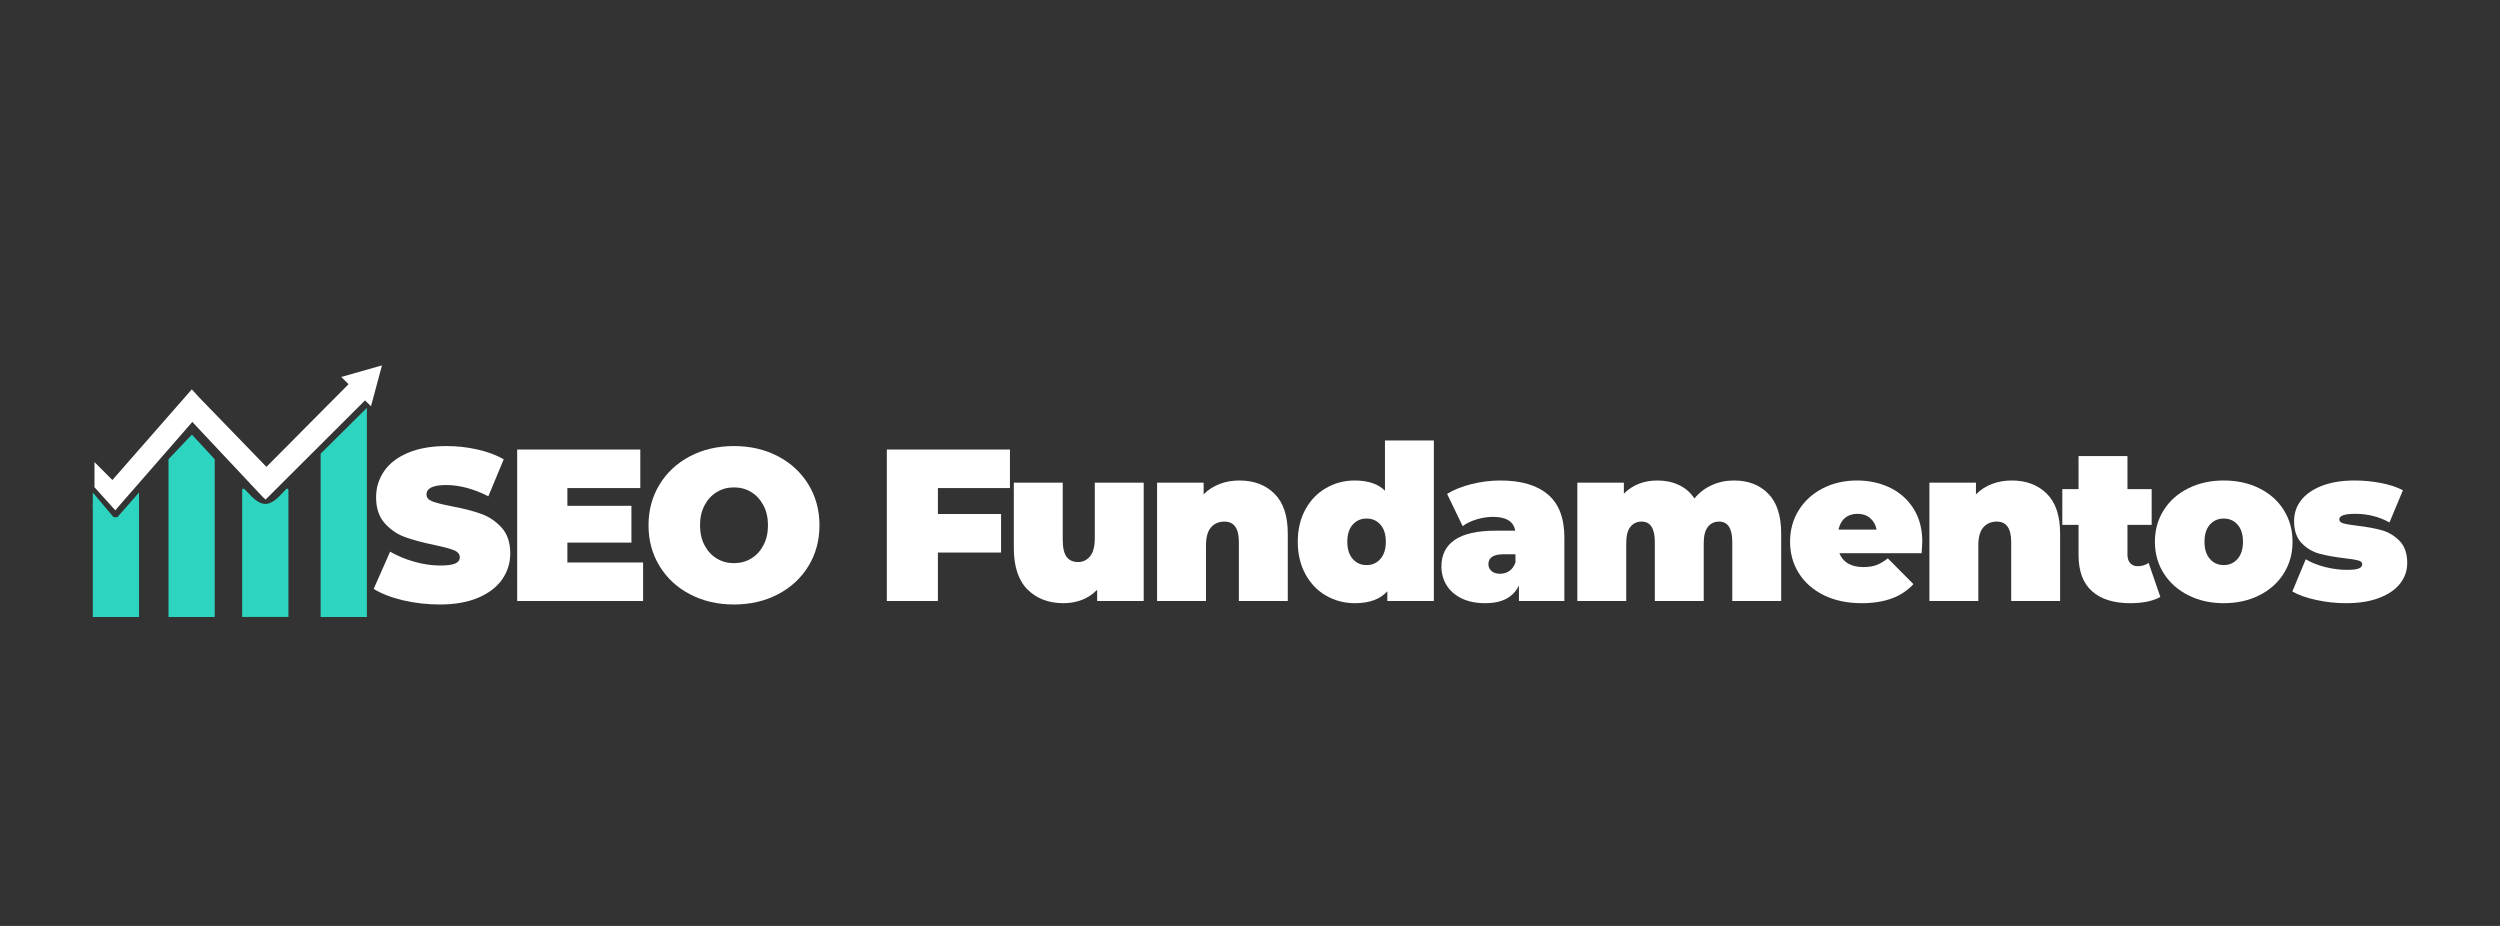<svg xmlns="http://www.w3.org/2000/svg" xmlns:xlink="http://www.w3.org/1999/xlink" width="1080" zoomAndPan="magnify" viewBox="0 0 810 300" height="400" preserveAspectRatio="xMidYMid meet" version="1.2"><rect x="0" y="0" width="810" height="300" fill="#333333" stroke="none"/><defs><clipPath id="fe2cb4bfb0"><path d="M 30 118.383 L 123.75 118.383 L 123.75 166 L 30 166 Z M 30 118.383 "/></clipPath><clipPath id="0d9033f654"><rect x="0" width="667" y="0" height="84"/></clipPath></defs><g id="e6a0d97883"><path style=" stroke:none;fill-rule:nonzero;fill:#2dd4bf;fill-opacity:1;" d="M 54.586 148.797 L 62.176 140.816 L 69.57 148.797 L 69.57 199.91 L 54.586 199.91 Z M 54.586 148.797 "/><path style=" stroke:none;fill-rule:evenodd;fill:#2dd4bf;fill-opacity:1;" d="M 93.453 159.164 C 93.453 159.145 93.453 159.125 93.453 159.105 C 93.453 157.629 92.75 158.383 91.59 159.637 C 90.223 161.113 88.219 163.273 85.977 163.273 C 83.738 163.273 81.727 161.117 80.352 159.645 C 79.18 158.387 78.469 157.625 78.469 159.105 C 78.469 159.125 78.469 159.145 78.469 159.164 L 78.469 199.883 L 93.453 199.883 Z M 93.453 159.164 "/><path style=" stroke:none;fill-rule:nonzero;fill:#2dd4bf;fill-opacity:1;" d="M 103.887 146.992 L 118.871 132.141 L 118.871 199.91 L 103.887 199.91 Z M 103.887 146.992 "/><path style=" stroke:none;fill-rule:evenodd;fill:#2dd4bf;fill-opacity:1;" d="M 36.766 167.531 L 30.066 159.574 L 30.066 163.477 C 30.023 163.578 30 163.727 30 163.938 C 30 164.145 30.023 164.348 30.066 164.551 L 30.066 199.91 L 45.047 199.91 L 45.047 159.574 L 38.043 167.547 C 37.855 167.578 37.668 167.594 37.477 167.594 C 37.238 167.594 37 167.57 36.766 167.531 Z M 36.766 167.531 "/><g clip-rule="nonzero" clip-path="url(#fe2cb4bfb0)"><path style=" stroke:none;fill-rule:evenodd;fill:#ffffff;fill-opacity:1;" d="M 120.199 131.629 L 123.762 118.383 L 110.566 122.137 L 112.934 124.473 L 86.324 151.262 L 64.543 128.777 L 62.145 126.152 L 57.516 131.438 L 57.441 131.516 L 57.441 131.52 L 36.41 155.531 L 30.613 149.715 L 30.613 157.871 L 37.375 165.363 L 37.988 164.586 L 62.316 136.707 L 81.004 156.617 L 80.988 156.637 L 82.371 158.074 L 85.391 161.289 L 85.434 161.25 L 86.031 161.871 L 118.27 129.727 Z M 120.199 131.629 "/></g><g transform="matrix(1,0,0,1,120,133)"><g clip-path="url(#0d9033f654)"><g style="fill:#ffffff;fill-opacity:1;"><g transform="translate(0.166, 61.728)"><path style="stroke:none" d="M 22.297 1.125 C 18.223 1.125 14.258 0.672 10.406 -0.234 C 6.551 -1.148 3.383 -2.379 0.906 -3.922 L 6.234 -15.984 C 8.578 -14.629 11.195 -13.539 14.094 -12.719 C 16.988 -11.906 19.77 -11.5 22.438 -11.5 C 24.727 -11.5 26.363 -11.719 27.344 -12.156 C 28.32 -12.602 28.812 -13.27 28.812 -14.156 C 28.812 -15.188 28.164 -15.957 26.875 -16.469 C 25.594 -16.988 23.484 -17.551 20.547 -18.156 C 16.754 -18.945 13.598 -19.797 11.078 -20.703 C 8.555 -21.617 6.359 -23.117 4.484 -25.203 C 2.617 -27.285 1.688 -30.102 1.688 -33.656 C 1.688 -36.738 2.551 -39.539 4.281 -42.062 C 6.008 -44.582 8.586 -46.566 12.016 -48.016 C 15.453 -49.473 19.625 -50.203 24.531 -50.203 C 27.906 -50.203 31.211 -49.836 34.453 -49.109 C 37.703 -48.391 40.566 -47.328 43.047 -45.922 L 38.062 -33.938 C 33.25 -36.363 28.691 -37.578 24.391 -37.578 C 20.141 -37.578 18.016 -36.551 18.016 -34.5 C 18.016 -33.508 18.645 -32.77 19.906 -32.281 C 21.164 -31.789 23.25 -31.266 26.156 -30.703 C 29.895 -30.004 33.047 -29.195 35.609 -28.281 C 38.18 -27.375 40.414 -25.891 42.312 -23.828 C 44.207 -21.773 45.156 -18.973 45.156 -15.422 C 45.156 -12.336 44.289 -9.547 42.562 -7.047 C 40.832 -4.547 38.25 -2.555 34.812 -1.078 C 31.375 0.391 27.203 1.125 22.297 1.125 Z M 22.297 1.125 "/></g></g><g style="fill:#ffffff;fill-opacity:1;"><g transform="translate(43.566, 61.728)"><path style="stroke:none" d="M 44.797 -12.484 L 44.797 0 L 4 0 L 4 -49.078 L 43.891 -49.078 L 43.891 -36.594 L 20.266 -36.594 L 20.266 -30.844 L 41.016 -30.844 L 41.016 -18.922 L 20.266 -18.922 L 20.266 -12.484 Z M 44.797 -12.484 "/></g></g><g style="fill:#ffffff;fill-opacity:1;"><g transform="translate(88.089, 61.728)"><path style="stroke:none" d="M 29.719 1.125 C 24.438 1.125 19.691 0.023 15.484 -2.172 C 11.285 -4.367 7.992 -7.414 5.609 -11.312 C 3.223 -15.219 2.031 -19.625 2.031 -24.531 C 2.031 -29.445 3.223 -33.852 5.609 -37.75 C 7.992 -41.656 11.285 -44.707 15.484 -46.906 C 19.691 -49.102 24.438 -50.203 29.719 -50.203 C 35.008 -50.203 39.754 -49.102 43.953 -46.906 C 48.16 -44.707 51.457 -41.656 53.844 -37.75 C 56.227 -33.852 57.422 -29.445 57.422 -24.531 C 57.422 -19.625 56.227 -15.219 53.844 -11.312 C 51.457 -7.414 48.16 -4.367 43.953 -2.172 C 39.754 0.023 35.008 1.125 29.719 1.125 Z M 29.719 -12.266 C 31.781 -12.266 33.641 -12.766 35.297 -13.766 C 36.953 -14.773 38.27 -16.203 39.25 -18.047 C 40.238 -19.898 40.734 -22.062 40.734 -24.531 C 40.734 -27.008 40.238 -29.172 39.25 -31.016 C 38.27 -32.867 36.953 -34.297 35.297 -35.297 C 33.641 -36.305 31.781 -36.812 29.719 -36.812 C 27.664 -36.812 25.805 -36.305 24.141 -35.297 C 22.484 -34.297 21.164 -32.867 20.188 -31.016 C 19.207 -29.172 18.719 -27.008 18.719 -24.531 C 18.719 -22.062 19.207 -19.898 20.188 -18.047 C 21.164 -16.203 22.484 -14.773 24.141 -13.766 C 25.805 -12.766 27.664 -12.266 29.719 -12.266 Z M 29.719 -12.266 "/></g></g><g style="fill:#ffffff;fill-opacity:1;"><g transform="translate(144.912, 61.728)"><path style="stroke:none" d=""/></g></g><g style="fill:#ffffff;fill-opacity:1;"><g transform="translate(163.331, 61.728)"><path style="stroke:none" d="M 20.547 -36.594 L 20.547 -28.188 L 41.016 -28.188 L 41.016 -15.703 L 20.547 -15.703 L 20.547 0 L 4 0 L 4 -49.078 L 43.891 -49.078 L 43.891 -36.594 Z M 20.547 -36.594 "/></g></g><g style="fill:#ffffff;fill-opacity:1;"><g transform="translate(205.119, 61.728)"><path style="stroke:none" d="M 45.438 -38.344 L 45.438 0 L 30.359 0 L 30.359 -3.641 C 28.953 -2.191 27.312 -1.102 25.438 -0.375 C 23.57 0.344 21.586 0.703 19.484 0.703 C 14.629 0.703 10.727 -0.781 7.781 -3.75 C 4.832 -6.719 3.359 -11.191 3.359 -17.172 L 3.359 -38.344 L 19.203 -38.344 L 19.203 -19.906 C 19.203 -17.289 19.625 -15.422 20.469 -14.297 C 21.312 -13.18 22.551 -12.625 24.188 -12.625 C 25.727 -12.625 27.016 -13.238 28.047 -14.469 C 29.078 -15.707 29.594 -17.66 29.594 -20.328 L 29.594 -38.344 Z M 45.438 -38.344 "/></g></g><g style="fill:#ffffff;fill-opacity:1;"><g transform="translate(251.394, 61.728)"><path style="stroke:none" d="M 30.141 -39.047 C 34.867 -39.047 38.664 -37.617 41.531 -34.766 C 44.406 -31.922 45.844 -27.625 45.844 -21.875 L 45.844 0 L 30 0 L 30 -19.141 C 30 -23.535 28.438 -25.734 25.312 -25.734 C 23.531 -25.734 22.086 -25.113 20.984 -23.875 C 19.891 -22.633 19.344 -20.68 19.344 -18.016 L 19.344 0 L 3.5 0 L 3.5 -38.344 L 18.578 -38.344 L 18.578 -34.562 C 20.078 -36.062 21.805 -37.18 23.766 -37.922 C 25.734 -38.672 27.859 -39.047 30.141 -39.047 Z M 30.141 -39.047 "/></g></g><g style="fill:#ffffff;fill-opacity:1;"><g transform="translate(298.65, 61.728)"><path style="stroke:none" d="M 45.922 -52.016 L 45.922 0 L 30.844 0 L 30.844 -3.156 C 28.551 -0.582 25.047 0.703 20.328 0.703 C 16.961 0.703 13.863 -0.102 11.031 -1.719 C 8.207 -3.332 5.969 -5.656 4.312 -8.688 C 2.656 -11.727 1.828 -15.234 1.828 -19.203 C 1.828 -23.18 2.656 -26.676 4.312 -29.688 C 5.969 -32.707 8.207 -35.02 11.031 -36.625 C 13.863 -38.238 16.961 -39.047 20.328 -39.047 C 24.586 -39.047 27.836 -37.945 30.078 -35.75 L 30.078 -52.016 Z M 24.125 -11.641 C 25.945 -11.641 27.441 -12.305 28.609 -13.641 C 29.773 -14.973 30.359 -16.828 30.359 -19.203 C 30.359 -21.586 29.773 -23.438 28.609 -24.75 C 27.441 -26.062 25.945 -26.719 24.125 -26.719 C 22.301 -26.719 20.801 -26.062 19.625 -24.75 C 18.457 -23.438 17.875 -21.586 17.875 -19.203 C 17.875 -16.828 18.457 -14.973 19.625 -13.641 C 20.801 -12.305 22.301 -11.641 24.125 -11.641 Z M 24.125 -11.641 "/></g></g><g style="fill:#ffffff;fill-opacity:1;"><g transform="translate(345.416, 61.728)"><path style="stroke:none" d="M 20.688 -39.047 C 27.414 -39.047 32.555 -37.535 36.109 -34.516 C 39.66 -31.504 41.438 -26.867 41.438 -20.609 L 41.438 0 L 26.719 0 L 26.719 -5.047 C 24.895 -1.211 21.27 0.703 15.844 0.703 C 12.801 0.703 10.219 0.176 8.094 -0.875 C 5.969 -1.926 4.352 -3.352 3.25 -5.156 C 2.156 -6.957 1.609 -8.977 1.609 -11.219 C 1.609 -15 3.055 -17.867 5.953 -19.828 C 8.859 -21.797 13.254 -22.781 19.141 -22.781 L 25.516 -22.781 C 25.004 -25.77 22.598 -27.266 18.297 -27.266 C 16.566 -27.266 14.812 -26.992 13.031 -26.453 C 11.258 -25.922 9.742 -25.191 8.484 -24.266 L 3.438 -34.703 C 5.633 -36.055 8.285 -37.117 11.391 -37.891 C 14.504 -38.66 17.602 -39.047 20.688 -39.047 Z M 20.609 -8.828 C 21.734 -8.828 22.738 -9.129 23.625 -9.734 C 24.508 -10.348 25.164 -11.266 25.594 -12.484 L 25.594 -15.141 L 21.656 -15.141 C 18.438 -15.141 16.828 -14.066 16.828 -11.922 C 16.828 -11.035 17.164 -10.297 17.844 -9.703 C 18.52 -9.117 19.441 -8.828 20.609 -8.828 Z M 20.609 -8.828 "/></g></g><g style="fill:#ffffff;fill-opacity:1;"><g transform="translate(387.555, 61.728)"><path style="stroke:none" d="M 54.266 -39.047 C 58.891 -39.047 62.594 -37.617 65.375 -34.766 C 68.156 -31.922 69.547 -27.625 69.547 -21.875 L 69.547 0 L 53.703 0 L 53.703 -19.141 C 53.703 -23.535 52.273 -25.734 49.422 -25.734 C 47.93 -25.734 46.727 -25.172 45.812 -24.047 C 44.906 -22.922 44.453 -21.145 44.453 -18.719 L 44.453 0 L 28.609 0 L 28.609 -19.141 C 28.609 -23.535 27.18 -25.734 24.328 -25.734 C 22.828 -25.734 21.617 -25.172 20.703 -24.047 C 19.797 -22.922 19.344 -21.145 19.344 -18.719 L 19.344 0 L 3.5 0 L 3.5 -38.344 L 18.578 -38.344 L 18.578 -34.781 C 21.43 -37.625 25.055 -39.047 29.453 -39.047 C 32.016 -39.047 34.32 -38.566 36.375 -37.609 C 38.438 -36.648 40.125 -35.191 41.438 -33.234 C 42.977 -35.098 44.848 -36.531 47.047 -37.531 C 49.242 -38.539 51.648 -39.047 54.266 -39.047 Z M 54.266 -39.047 "/></g></g><g style="fill:#ffffff;fill-opacity:1;"><g transform="translate(458.51, 61.728)"><path style="stroke:none" d="M 44.312 -19.203 C 44.312 -18.973 44.238 -17.738 44.094 -15.5 L 17.453 -15.5 C 18.016 -14.051 18.945 -12.938 20.25 -12.156 C 21.562 -11.383 23.203 -11 25.172 -11 C 26.848 -11 28.258 -11.207 29.406 -11.625 C 30.551 -12.051 31.801 -12.781 33.156 -13.812 L 41.438 -5.469 C 37.695 -1.352 32.109 0.703 24.672 0.703 C 20.047 0.703 15.977 -0.148 12.469 -1.859 C 8.969 -3.566 6.258 -5.938 4.344 -8.969 C 2.426 -12.008 1.469 -15.422 1.469 -19.203 C 1.469 -23.035 2.414 -26.457 4.312 -29.469 C 6.207 -32.488 8.801 -34.836 12.094 -36.516 C 15.383 -38.203 19.086 -39.047 23.203 -39.047 C 27.086 -39.047 30.629 -38.273 33.828 -36.734 C 37.023 -35.191 39.57 -32.926 41.469 -29.938 C 43.363 -26.945 44.312 -23.367 44.312 -19.203 Z M 23.344 -28.25 C 21.707 -28.25 20.352 -27.805 19.281 -26.922 C 18.207 -26.035 17.504 -24.773 17.172 -23.141 L 29.516 -23.141 C 29.191 -24.723 28.488 -25.969 27.406 -26.875 C 26.332 -27.789 24.977 -28.25 23.344 -28.25 Z M 23.344 -28.25 "/></g></g><g style="fill:#ffffff;fill-opacity:1;"><g transform="translate(501.63, 61.728)"><path style="stroke:none" d="M 30.141 -39.047 C 34.867 -39.047 38.664 -37.617 41.531 -34.766 C 44.406 -31.922 45.844 -27.625 45.844 -21.875 L 45.844 0 L 30 0 L 30 -19.141 C 30 -23.535 28.438 -25.734 25.312 -25.734 C 23.531 -25.734 22.086 -25.113 20.984 -23.875 C 19.891 -22.633 19.344 -20.68 19.344 -18.016 L 19.344 0 L 3.5 0 L 3.5 -38.344 L 18.578 -38.344 L 18.578 -34.562 C 20.078 -36.062 21.805 -37.18 23.766 -37.922 C 25.734 -38.672 27.859 -39.047 30.141 -39.047 Z M 30.141 -39.047 "/></g></g><g style="fill:#ffffff;fill-opacity:1;"><g transform="translate(548.186, 61.728)"><path style="stroke:none" d="M 31.766 -1.328 C 29.379 0.023 26.129 0.703 22.016 0.703 C 16.641 0.703 12.504 -0.594 9.609 -3.188 C 6.711 -5.781 5.266 -9.672 5.266 -14.859 L 5.266 -24.672 L 0 -24.672 L 0 -36.25 L 5.266 -36.25 L 5.266 -46.969 L 21.109 -46.969 L 21.109 -36.25 L 28.953 -36.25 L 28.953 -24.672 L 21.109 -24.672 L 21.109 -15 C 21.109 -13.832 21.41 -12.922 22.016 -12.266 C 22.617 -11.609 23.41 -11.281 24.391 -11.281 C 25.754 -11.281 26.945 -11.633 27.969 -12.344 Z M 31.766 -1.328 "/></g></g><g style="fill:#ffffff;fill-opacity:1;"><g transform="translate(576.722, 61.728)"><path style="stroke:none" d="M 23.766 0.703 C 19.516 0.703 15.691 -0.148 12.297 -1.859 C 8.91 -3.566 6.258 -5.926 4.344 -8.938 C 2.426 -11.957 1.469 -15.379 1.469 -19.203 C 1.469 -23.035 2.426 -26.457 4.344 -29.469 C 6.258 -32.488 8.91 -34.836 12.297 -36.516 C 15.691 -38.203 19.516 -39.047 23.766 -39.047 C 28.066 -39.047 31.91 -38.203 35.297 -36.516 C 38.691 -34.836 41.332 -32.488 43.219 -29.469 C 45.113 -26.457 46.062 -23.035 46.062 -19.203 C 46.062 -15.379 45.113 -11.957 43.219 -8.938 C 41.332 -5.926 38.691 -3.566 35.297 -1.859 C 31.91 -0.148 28.066 0.703 23.766 0.703 Z M 23.766 -11.641 C 25.586 -11.641 27.082 -12.305 28.25 -13.641 C 29.414 -14.973 30 -16.828 30 -19.203 C 30 -21.586 29.414 -23.438 28.25 -24.75 C 27.082 -26.062 25.586 -26.719 23.766 -26.719 C 21.941 -26.719 20.445 -26.062 19.281 -24.75 C 18.113 -23.438 17.531 -21.586 17.531 -19.203 C 17.531 -16.828 18.113 -14.973 19.281 -13.641 C 20.445 -12.305 21.941 -11.641 23.766 -11.641 Z M 23.766 -11.641 "/></g></g><g style="fill:#ffffff;fill-opacity:1;"><g transform="translate(621.595, 61.728)"><path style="stroke:none" d="M 18.516 0.703 C 15.234 0.703 12.004 0.352 8.828 -0.344 C 5.648 -1.051 3.082 -1.961 1.125 -3.078 L 5.469 -13.531 C 7.238 -12.457 9.336 -11.613 11.766 -11 C 14.203 -10.395 16.566 -10.094 18.859 -10.094 C 20.68 -10.094 21.953 -10.242 22.672 -10.547 C 23.398 -10.848 23.766 -11.305 23.766 -11.922 C 23.766 -12.523 23.305 -12.941 22.391 -13.172 C 21.484 -13.41 20.004 -13.645 17.953 -13.875 C 14.816 -14.25 12.148 -14.727 9.953 -15.312 C 7.754 -15.895 5.828 -17.031 4.172 -18.719 C 2.516 -20.406 1.688 -22.812 1.688 -25.938 C 1.688 -28.414 2.43 -30.633 3.922 -32.594 C 5.422 -34.562 7.656 -36.129 10.625 -37.297 C 13.594 -38.461 17.156 -39.047 21.312 -39.047 C 24.207 -39.047 27.047 -38.773 29.828 -38.234 C 32.609 -37.703 34.984 -36.922 36.953 -35.891 L 32.594 -25.453 C 29.227 -27.316 25.539 -28.25 21.531 -28.25 C 18.062 -28.25 16.328 -27.645 16.328 -26.438 C 16.328 -25.82 16.797 -25.383 17.734 -25.125 C 18.672 -24.875 20.145 -24.629 22.156 -24.391 C 25.289 -24.023 27.941 -23.535 30.109 -22.922 C 32.285 -22.316 34.203 -21.172 35.859 -19.484 C 37.516 -17.805 38.344 -15.398 38.344 -12.266 C 38.344 -9.879 37.594 -7.703 36.094 -5.734 C 34.602 -3.773 32.363 -2.211 29.375 -1.047 C 26.383 0.117 22.766 0.703 18.516 0.703 Z M 18.516 0.703 "/></g></g></g></g></g></svg>